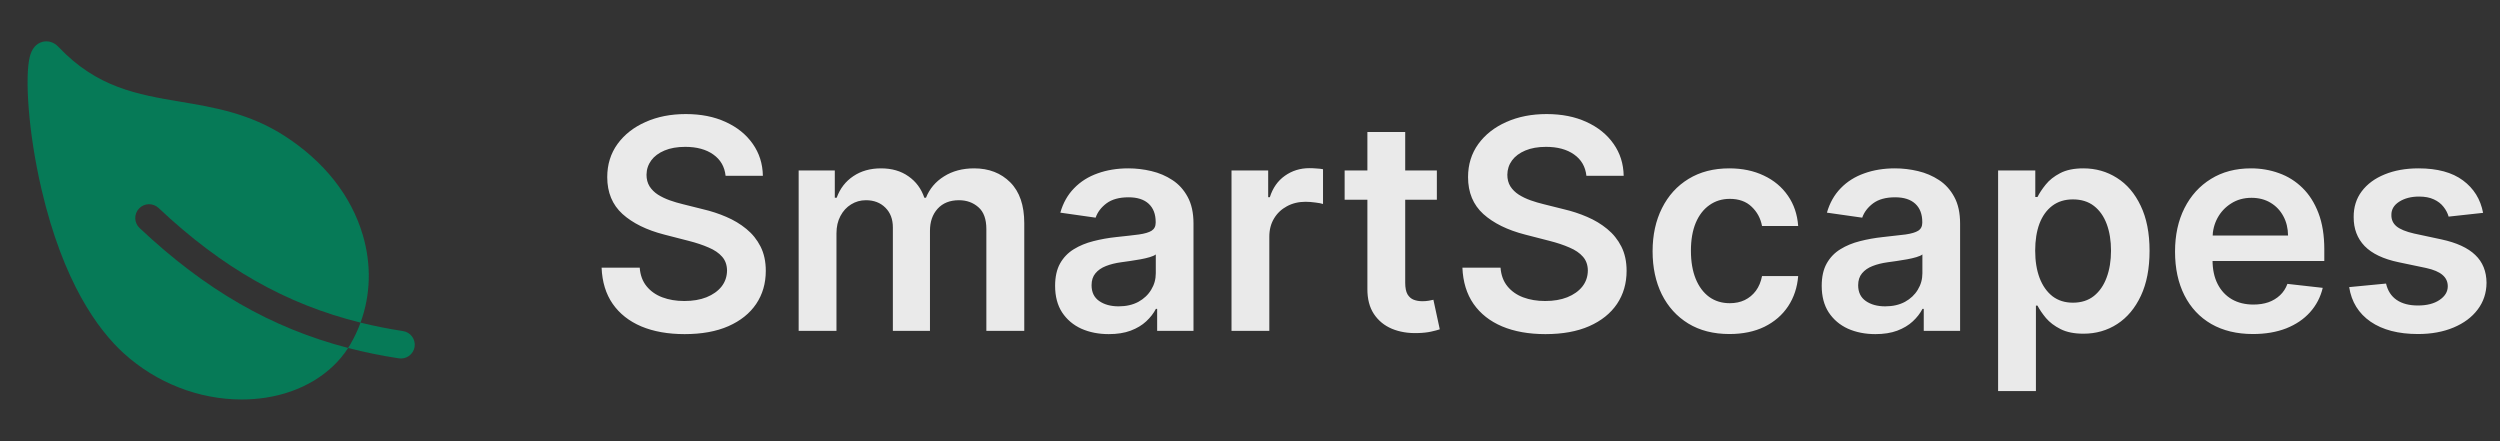 <?xml version="1.0" encoding="UTF-8" standalone="no"?>
<svg
   width="136"
   height="24"
   viewBox="0 0 136 24"
   fill="none"
   version="1.1"
   id="svg2"
   sodipodi:docname="logo-inverted.svg"
   inkscape:version="1.4 (86a8ad7, 2024-10-11)"
   xmlns:inkscape="http://www.inkscape.org/namespaces/inkscape"
   xmlns:sodipodi="http://sodipodi.sourceforge.net/DTD/sodipodi-0.dtd"
   xmlns="http://www.w3.org/2000/svg"
   xmlns:svg="http://www.w3.org/2000/svg">
  <rect x="0" y="0" width="136" height="24" fill="#333333" stroke="none"/>
  <defs
     id="defs2" />
  <sodipodi:namedview
     id="namedview2"
     pagecolor="#ffffff"
     bordercolor="#000000"
     borderopacity="0.25"
     inkscape:showpageshadow="2"
     inkscape:pageopacity="0.0"
     inkscape:pagecheckerboard="0"
     inkscape:deskcolor="#d1d1d1"
     inkscape:zoom="4.6169913"
     inkscape:cx="54.689295"
     inkscape:cy="9.6383113"
     inkscape:window-width="1920"
     inkscape:window-height="1009"
     inkscape:window-x="1912"
     inkscape:window-y="-8"
     inkscape:window-maximized="1"
     inkscape:current-layer="svg2" />
  <path
     d="M7.563 11.344C7.631 11.272 7.712 11.214 7.802 11.174C7.891 11.133 7.988 11.111 8.087 11.108C8.185 11.105 8.283 11.122 8.375 11.157C8.468 11.192 8.552 11.244 8.624 11.312C12.075 14.563 15.538 16.541 19.613 17.55C20.163 16.05 20.212 14.399 19.737 12.788C19.107 10.651 17.64 8.789 15.495 7.404C13.581 6.167 11.668 5.845 9.817 5.534C7.481 5.141 5.275 4.77 3.17 2.541C2.936 2.295 2.617 2.196 2.311 2.276C1.963 2.37 1.729 2.645 1.617 3.101C1.354 4.167 1.523 7.156 2.261 10.311C3.447 15.38 5.339 17.945 6.717 19.205C8.498 20.831 10.824 21.731 13.136 21.731C13.572 21.732 14.007 21.7 14.438 21.636C16.393 21.339 18.02 20.357 18.938 18.929C14.743 17.837 11.159 15.762 7.594 12.405C7.522 12.338 7.464 12.257 7.424 12.167C7.383 12.077 7.361 11.98 7.358 11.881C7.355 11.782 7.372 11.684 7.407 11.592C7.442 11.5 7.495 11.415 7.563 11.344ZM21.911 18.009C21.122 17.887 20.358 17.735 19.614 17.551C19.461 17.968 19.271 18.371 19.045 18.755C19.011 18.813 18.975 18.871 18.938 18.929C19.843 19.163 20.759 19.351 21.683 19.491C21.781 19.508 21.882 19.506 21.979 19.484C22.077 19.462 22.169 19.42 22.25 19.362C22.331 19.304 22.4 19.23 22.452 19.145C22.504 19.06 22.539 18.965 22.554 18.867C22.569 18.768 22.565 18.667 22.54 18.57C22.516 18.474 22.473 18.383 22.413 18.303C22.353 18.223 22.278 18.156 22.192 18.105C22.106 18.055 22.01 18.022 21.911 18.009H21.911Z"
     fill="#067A57"
     id="path1" />
  <path
     d="M39.472 9.562C39.419 9.066 39.195 8.68 38.801 8.403C38.411 8.127 37.903 7.989 37.278 7.989C36.839 7.989 36.462 8.055 36.148 8.188C35.833 8.32 35.593 8.5 35.426 8.727C35.26 8.955 35.174 9.214 35.17 9.506C35.17 9.748 35.225 9.958 35.335 10.136C35.449 10.314 35.602 10.466 35.795 10.591C35.989 10.712 36.203 10.814 36.438 10.898C36.672 10.981 36.909 11.051 37.148 11.108L38.239 11.381C38.678 11.483 39.1 11.621 39.506 11.796C39.915 11.97 40.28 12.189 40.602 12.454C40.928 12.72 41.186 13.04 41.375 13.415C41.564 13.79 41.659 14.229 41.659 14.733C41.659 15.415 41.485 16.015 41.136 16.534C40.788 17.049 40.284 17.453 39.625 17.744C38.97 18.032 38.176 18.176 37.244 18.176C36.339 18.176 35.553 18.036 34.886 17.756C34.224 17.475 33.705 17.066 33.33 16.528C32.958 15.991 32.758 15.335 32.727 14.562H34.801C34.831 14.968 34.956 15.305 35.176 15.574C35.396 15.843 35.682 16.044 36.034 16.176C36.39 16.309 36.788 16.375 37.227 16.375C37.686 16.375 38.087 16.307 38.432 16.171C38.78 16.03 39.053 15.837 39.25 15.591C39.447 15.341 39.547 15.049 39.551 14.716C39.547 14.413 39.458 14.163 39.284 13.966C39.11 13.765 38.865 13.598 38.551 13.466C38.24 13.329 37.877 13.208 37.46 13.102L36.136 12.761C35.178 12.515 34.42 12.142 33.864 11.642C33.311 11.138 33.034 10.47 33.034 9.636C33.034 8.951 33.22 8.35 33.591 7.835C33.966 7.32 34.475 6.92 35.119 6.636C35.763 6.348 36.492 6.205 37.307 6.205C38.133 6.205 38.856 6.348 39.477 6.636C40.102 6.92 40.593 7.316 40.949 7.824C41.305 8.328 41.489 8.907 41.5 9.562H39.472ZM43.447 18V9.273H45.413V10.756H45.516C45.697 10.256 45.999 9.866 46.419 9.585C46.84 9.301 47.341 9.159 47.925 9.159C48.516 9.159 49.014 9.303 49.419 9.591C49.828 9.875 50.116 10.263 50.283 10.756H50.374C50.567 10.271 50.892 9.884 51.351 9.597C51.813 9.305 52.36 9.159 52.993 9.159C53.796 9.159 54.451 9.413 54.959 9.92C55.466 10.428 55.72 11.169 55.72 12.142V18H53.658V12.46C53.658 11.919 53.514 11.523 53.226 11.273C52.938 11.019 52.586 10.892 52.169 10.892C51.673 10.892 51.285 11.047 51.004 11.358C50.728 11.665 50.59 12.064 50.59 12.557V18H48.572V12.375C48.572 11.924 48.436 11.564 48.163 11.296C47.894 11.027 47.542 10.892 47.106 10.892C46.811 10.892 46.542 10.968 46.3 11.119C46.057 11.267 45.864 11.477 45.72 11.75C45.576 12.019 45.504 12.333 45.504 12.693V18H43.447ZM60.318 18.176C59.765 18.176 59.267 18.078 58.824 17.881C58.385 17.68 58.036 17.384 57.778 16.994C57.525 16.604 57.398 16.123 57.398 15.551C57.398 15.059 57.489 14.652 57.67 14.329C57.852 14.008 58.1 13.75 58.415 13.557C58.729 13.364 59.083 13.218 59.477 13.119C59.875 13.017 60.286 12.943 60.71 12.898C61.222 12.845 61.636 12.797 61.955 12.756C62.273 12.71 62.504 12.642 62.648 12.551C62.795 12.456 62.869 12.311 62.869 12.114V12.079C62.869 11.652 62.742 11.32 62.489 11.085C62.235 10.85 61.869 10.733 61.392 10.733C60.888 10.733 60.489 10.843 60.193 11.062C59.901 11.282 59.705 11.542 59.602 11.841L57.682 11.568C57.833 11.038 58.083 10.595 58.432 10.239C58.78 9.879 59.206 9.61 59.71 9.432C60.214 9.25 60.771 9.159 61.381 9.159C61.801 9.159 62.22 9.208 62.636 9.307C63.053 9.405 63.434 9.568 63.778 9.795C64.123 10.019 64.4 10.324 64.608 10.71C64.82 11.097 64.926 11.579 64.926 12.159V18H62.949V16.801H62.881C62.756 17.044 62.58 17.271 62.352 17.483C62.129 17.691 61.847 17.86 61.506 17.989C61.169 18.114 60.773 18.176 60.318 18.176ZM60.852 16.665C61.265 16.665 61.623 16.583 61.926 16.421C62.229 16.254 62.462 16.034 62.625 15.761C62.792 15.489 62.875 15.191 62.875 14.869V13.841C62.811 13.894 62.701 13.943 62.545 13.989C62.394 14.034 62.224 14.074 62.034 14.108C61.845 14.142 61.657 14.172 61.472 14.199C61.286 14.225 61.125 14.248 60.989 14.267C60.682 14.309 60.407 14.377 60.165 14.472C59.922 14.566 59.731 14.699 59.591 14.869C59.451 15.036 59.381 15.252 59.381 15.517C59.381 15.896 59.519 16.182 59.795 16.375C60.072 16.568 60.424 16.665 60.852 16.665ZM66.994 18V9.273H68.989V10.727H69.079C69.239 10.223 69.511 9.835 69.898 9.562C70.288 9.286 70.733 9.148 71.233 9.148C71.347 9.148 71.474 9.153 71.614 9.165C71.758 9.172 71.877 9.186 71.972 9.205V11.097C71.885 11.066 71.746 11.04 71.557 11.017C71.371 10.991 71.191 10.977 71.017 10.977C70.642 10.977 70.305 11.059 70.006 11.222C69.71 11.381 69.477 11.602 69.307 11.886C69.136 12.171 69.051 12.498 69.051 12.869V18H66.994ZM78.165 9.273V10.864H73.148V9.273H78.165ZM74.386 7.182H76.443V15.375C76.443 15.652 76.485 15.864 76.568 16.011C76.655 16.155 76.769 16.254 76.909 16.307C77.049 16.36 77.204 16.386 77.375 16.386C77.504 16.386 77.621 16.377 77.727 16.358C77.837 16.339 77.921 16.322 77.977 16.307L78.324 17.915C78.214 17.953 78.057 17.994 77.852 18.04C77.651 18.085 77.405 18.112 77.114 18.119C76.599 18.134 76.135 18.057 75.722 17.886C75.309 17.712 74.981 17.443 74.739 17.079C74.5 16.716 74.383 16.261 74.386 15.716V7.182ZM86.3 9.562C86.247 9.066 86.023 8.68 85.629 8.403C85.239 8.127 84.731 7.989 84.106 7.989C83.667 7.989 83.29 8.055 82.976 8.188C82.662 8.32 82.421 8.5 82.254 8.727C82.088 8.955 82.002 9.214 81.999 9.506C81.999 9.748 82.053 9.958 82.163 10.136C82.277 10.314 82.43 10.466 82.624 10.591C82.817 10.712 83.031 10.814 83.266 10.898C83.501 10.981 83.737 11.051 83.976 11.108L85.067 11.381C85.506 11.483 85.928 11.621 86.334 11.796C86.743 11.97 87.108 12.189 87.43 12.454C87.756 12.72 88.014 13.04 88.203 13.415C88.392 13.79 88.487 14.229 88.487 14.733C88.487 15.415 88.313 16.015 87.965 16.534C87.616 17.049 87.112 17.453 86.453 17.744C85.798 18.032 85.004 18.176 84.072 18.176C83.167 18.176 82.381 18.036 81.715 17.756C81.052 17.475 80.533 17.066 80.158 16.528C79.787 15.991 79.586 15.335 79.555 14.562H81.629C81.66 14.968 81.785 15.305 82.004 15.574C82.224 15.843 82.51 16.044 82.862 16.176C83.218 16.309 83.616 16.375 84.055 16.375C84.514 16.375 84.915 16.307 85.26 16.171C85.608 16.03 85.881 15.837 86.078 15.591C86.275 15.341 86.376 15.049 86.379 14.716C86.376 14.413 86.287 14.163 86.112 13.966C85.938 13.765 85.694 13.598 85.379 13.466C85.069 13.329 84.705 13.208 84.288 13.102L82.965 12.761C82.006 12.515 81.249 12.142 80.692 11.642C80.139 11.138 79.862 10.47 79.862 9.636C79.862 8.951 80.048 8.35 80.419 7.835C80.794 7.32 81.303 6.92 81.947 6.636C82.591 6.348 83.32 6.205 84.135 6.205C84.961 6.205 85.684 6.348 86.305 6.636C86.93 6.92 87.421 7.316 87.777 7.824C88.133 8.328 88.317 8.907 88.328 9.562H86.3ZM94.082 18.171C93.211 18.171 92.463 17.979 91.838 17.597C91.217 17.214 90.738 16.686 90.401 16.011C90.067 15.333 89.901 14.553 89.901 13.671C89.901 12.784 90.071 12.002 90.412 11.324C90.753 10.642 91.234 10.112 91.855 9.733C92.48 9.35 93.219 9.159 94.071 9.159C94.779 9.159 95.406 9.29 95.952 9.551C96.501 9.809 96.938 10.174 97.264 10.648C97.59 11.117 97.776 11.667 97.821 12.296H95.855C95.776 11.875 95.586 11.525 95.287 11.244C94.992 10.96 94.596 10.818 94.099 10.818C93.679 10.818 93.31 10.932 92.992 11.159C92.673 11.383 92.425 11.704 92.247 12.125C92.073 12.546 91.986 13.049 91.986 13.636C91.986 14.231 92.073 14.742 92.247 15.171C92.421 15.595 92.666 15.922 92.98 16.153C93.298 16.381 93.671 16.494 94.099 16.494C94.403 16.494 94.673 16.438 94.912 16.324C95.154 16.206 95.357 16.038 95.52 15.818C95.683 15.598 95.794 15.331 95.855 15.017H97.821C97.772 15.634 97.59 16.182 97.276 16.659C96.961 17.133 96.533 17.504 95.992 17.773C95.45 18.038 94.813 18.171 94.082 18.171ZM102.021 18.176C101.468 18.176 100.97 18.078 100.527 17.881C100.088 17.68 99.739 17.384 99.481 16.994C99.228 16.604 99.101 16.123 99.101 15.551C99.101 15.059 99.192 14.652 99.374 14.329C99.555 14.008 99.803 13.75 100.118 13.557C100.432 13.364 100.786 13.218 101.18 13.119C101.578 13.017 101.989 12.943 102.413 12.898C102.925 12.845 103.339 12.797 103.658 12.756C103.976 12.71 104.207 12.642 104.351 12.551C104.499 12.456 104.572 12.311 104.572 12.114V12.079C104.572 11.652 104.446 11.32 104.192 11.085C103.938 10.85 103.572 10.733 103.095 10.733C102.591 10.733 102.192 10.843 101.896 11.062C101.605 11.282 101.408 11.542 101.305 11.841L99.385 11.568C99.537 11.038 99.787 10.595 100.135 10.239C100.483 9.879 100.91 9.61 101.413 9.432C101.917 9.25 102.474 9.159 103.084 9.159C103.504 9.159 103.923 9.208 104.339 9.307C104.756 9.405 105.137 9.568 105.482 9.795C105.826 10.019 106.103 10.324 106.311 10.71C106.523 11.097 106.629 11.579 106.629 12.159V18H104.652V16.801H104.584C104.459 17.044 104.283 17.271 104.055 17.483C103.832 17.691 103.55 17.86 103.209 17.989C102.872 18.114 102.476 18.176 102.021 18.176ZM102.555 16.665C102.968 16.665 103.326 16.583 103.629 16.421C103.932 16.254 104.165 16.034 104.328 15.761C104.495 15.489 104.578 15.191 104.578 14.869V13.841C104.514 13.894 104.404 13.943 104.249 13.989C104.097 14.034 103.927 14.074 103.737 14.108C103.548 14.142 103.36 14.172 103.175 14.199C102.989 14.225 102.828 14.248 102.692 14.267C102.385 14.309 102.11 14.377 101.868 14.472C101.625 14.566 101.434 14.699 101.294 14.869C101.154 15.036 101.084 15.252 101.084 15.517C101.084 15.896 101.222 16.182 101.499 16.375C101.775 16.568 102.127 16.665 102.555 16.665ZM108.697 21.273V9.273H110.72V10.716H110.839C110.946 10.504 111.095 10.278 111.288 10.04C111.482 9.797 111.743 9.591 112.072 9.42C112.402 9.246 112.822 9.159 113.334 9.159C114.008 9.159 114.616 9.331 115.158 9.676C115.703 10.017 116.135 10.523 116.453 11.193C116.775 11.86 116.936 12.678 116.936 13.648C116.936 14.606 116.779 15.421 116.464 16.091C116.15 16.761 115.722 17.273 115.18 17.625C114.639 17.977 114.025 18.153 113.339 18.153C112.839 18.153 112.425 18.07 112.095 17.903C111.766 17.737 111.5 17.536 111.3 17.301C111.103 17.062 110.949 16.837 110.839 16.625H110.754V21.273H108.697ZM110.714 13.636C110.714 14.201 110.794 14.695 110.953 15.119C111.116 15.544 111.349 15.875 111.652 16.114C111.959 16.349 112.33 16.466 112.766 16.466C113.22 16.466 113.601 16.345 113.908 16.102C114.214 15.856 114.446 15.521 114.601 15.097C114.76 14.669 114.839 14.182 114.839 13.636C114.839 13.095 114.762 12.614 114.607 12.193C114.451 11.773 114.22 11.443 113.913 11.204C113.607 10.966 113.224 10.847 112.766 10.847C112.326 10.847 111.953 10.962 111.646 11.193C111.339 11.424 111.107 11.748 110.947 12.165C110.792 12.581 110.714 13.072 110.714 13.636ZM122.561 18.171C121.686 18.171 120.93 17.989 120.294 17.625C119.661 17.258 119.175 16.739 118.834 16.068C118.493 15.394 118.322 14.6 118.322 13.688C118.322 12.79 118.493 12.002 118.834 11.324C119.179 10.642 119.66 10.112 120.277 9.733C120.894 9.35 121.62 9.159 122.453 9.159C122.991 9.159 123.499 9.246 123.976 9.42C124.457 9.591 124.881 9.856 125.249 10.216C125.62 10.576 125.911 11.034 126.124 11.591C126.336 12.144 126.442 12.803 126.442 13.568V14.199H119.288V12.812H124.47C124.466 12.419 124.381 12.068 124.214 11.761C124.048 11.451 123.815 11.206 123.516 11.028C123.22 10.85 122.875 10.761 122.482 10.761C122.061 10.761 121.692 10.864 121.374 11.068C121.055 11.269 120.807 11.534 120.629 11.864C120.455 12.189 120.366 12.547 120.362 12.938V14.148C120.362 14.655 120.455 15.091 120.641 15.454C120.826 15.814 121.086 16.091 121.419 16.284C121.752 16.474 122.143 16.568 122.589 16.568C122.889 16.568 123.16 16.526 123.402 16.443C123.644 16.356 123.855 16.229 124.033 16.062C124.211 15.896 124.345 15.689 124.436 15.443L126.357 15.659C126.235 16.167 126.004 16.61 125.663 16.989C125.326 17.364 124.894 17.655 124.368 17.864C123.841 18.068 123.239 18.171 122.561 18.171ZM135.08 11.579L133.205 11.784C133.152 11.595 133.059 11.417 132.926 11.25C132.797 11.083 132.623 10.949 132.403 10.847C132.184 10.744 131.915 10.693 131.597 10.693C131.169 10.693 130.809 10.786 130.517 10.972C130.229 11.157 130.087 11.398 130.091 11.693C130.087 11.947 130.18 12.153 130.369 12.312C130.563 12.472 130.881 12.602 131.324 12.704L132.812 13.023C133.638 13.201 134.252 13.483 134.653 13.869C135.059 14.256 135.263 14.761 135.267 15.386C135.263 15.936 135.102 16.421 134.784 16.841C134.47 17.258 134.032 17.583 133.472 17.818C132.911 18.053 132.267 18.171 131.54 18.171C130.472 18.171 129.612 17.947 128.96 17.5C128.309 17.049 127.92 16.422 127.795 15.619L129.801 15.426C129.892 15.82 130.085 16.117 130.381 16.318C130.676 16.519 131.061 16.619 131.534 16.619C132.023 16.619 132.415 16.519 132.71 16.318C133.009 16.117 133.159 15.869 133.159 15.574C133.159 15.324 133.063 15.117 132.869 14.954C132.68 14.792 132.384 14.667 131.983 14.579L130.494 14.267C129.657 14.093 129.038 13.799 128.636 13.386C128.235 12.97 128.036 12.443 128.04 11.807C128.036 11.269 128.182 10.803 128.477 10.409C128.777 10.011 129.191 9.705 129.722 9.489C130.256 9.269 130.871 9.159 131.568 9.159C132.591 9.159 133.396 9.377 133.983 9.812C134.574 10.248 134.939 10.837 135.08 11.579Z"
     fill="#00291D"
     fill-opacity="0.9"
     id="path2"
     style="fill:#ffffff;fill-opacity:0.898" />
</svg>
